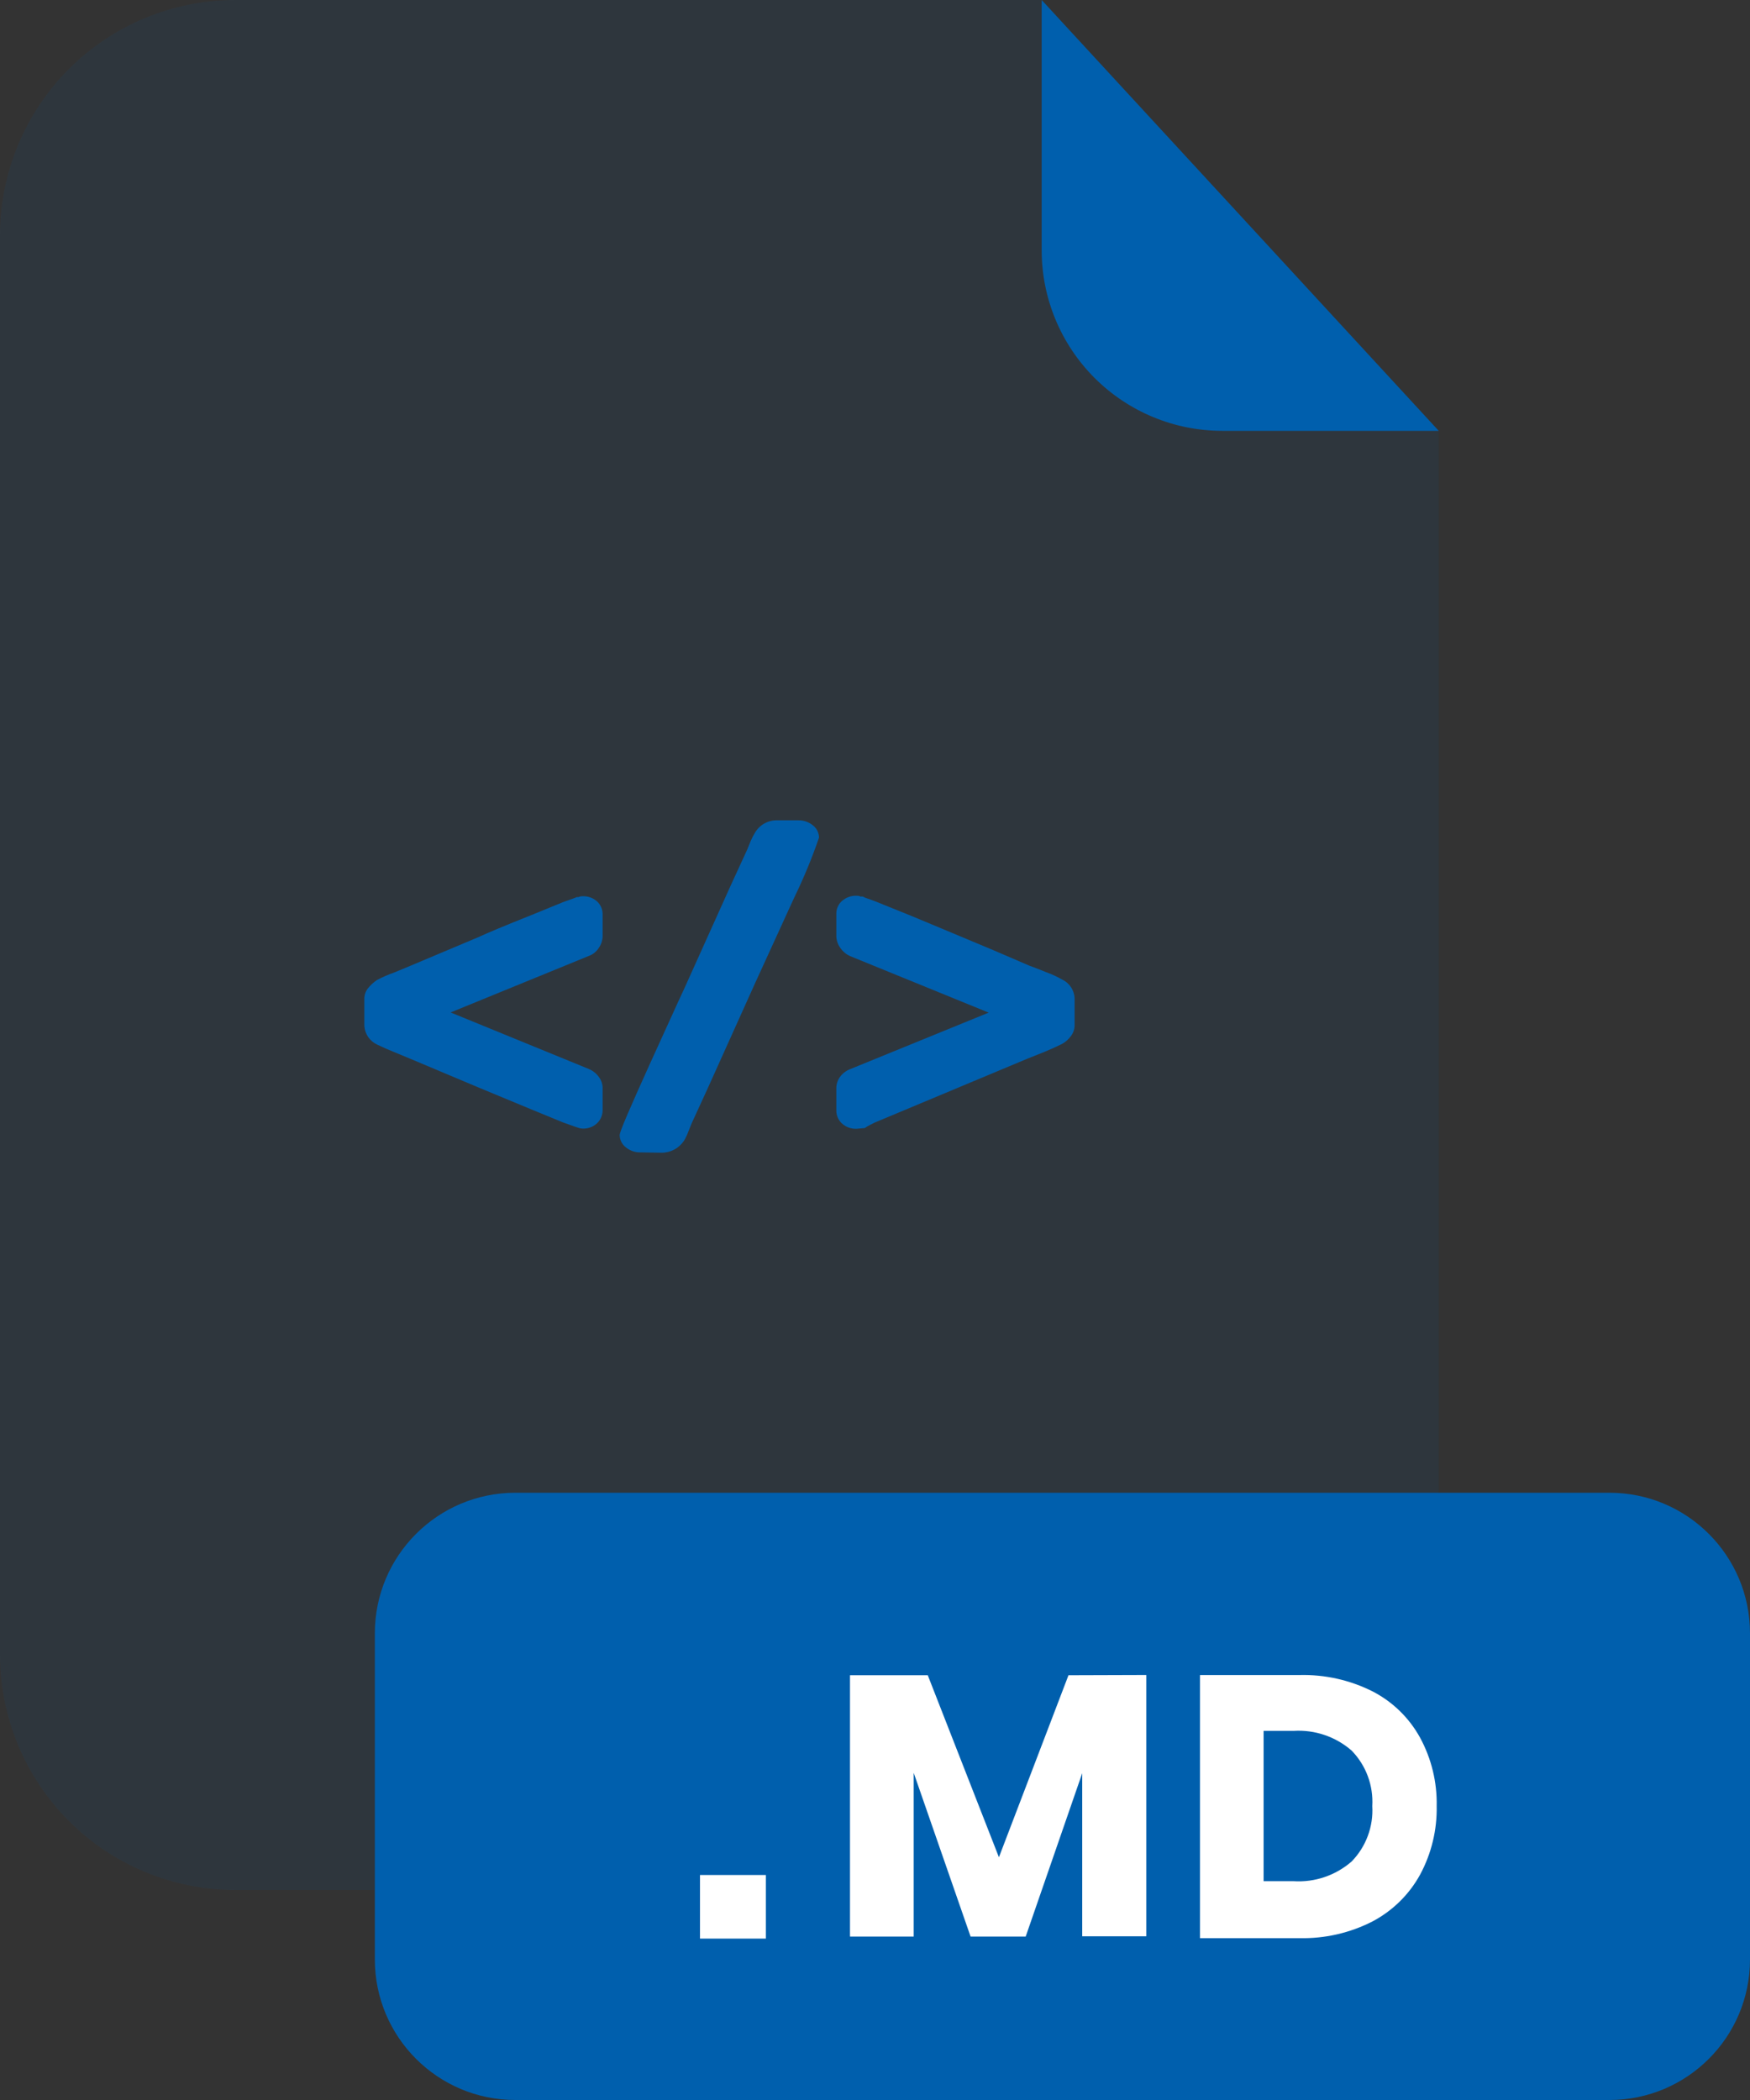 <svg width="70" height="84" viewBox="0 0 70 84" fill="none" xmlns="http://www.w3.org/2000/svg">
<rect x="0" y="0" width="70" height="84" fill="#333333" stroke="none"/>
<g opacity="0.3">
<path opacity="0.3" d="M48.885 17.234C46.971 17.232 45.136 16.471 43.783 15.118C42.43 13.765 41.669 11.931 41.667 10.017V0H9.418C6.921 -1.72433e-07 4.526 0.992 2.76 2.757C0.994 4.523 0.001 6.918 0 9.415V66.192C0.003 68.688 0.996 71.081 2.762 72.845C4.528 74.609 6.922 75.6 9.418 75.6H48.129C49.366 75.6 50.591 75.357 51.734 74.884C52.877 74.411 53.916 73.717 54.791 72.843C55.666 71.968 56.36 70.93 56.833 69.787C57.307 68.644 57.55 67.419 57.55 66.181V17.234H48.885Z" fill="#005FAD"/>
</g>
<path d="M57.55 17.234H48.884C46.971 17.232 45.136 16.471 43.783 15.118C42.43 13.765 41.669 11.931 41.667 10.017V0L57.55 17.234Z" fill="#005FAD"/>
<path d="M64.379 59.71H20.615C17.511 59.71 14.994 62.227 14.994 65.331V78.379C14.994 81.483 17.511 84 20.615 84H64.379C67.484 84 70 81.483 70 78.379V65.331C70 62.227 67.484 59.71 64.379 59.71Z" fill="#005FAD"/>
<path d="M56.802 74.989C56.364 75.785 55.702 76.434 54.898 76.858C53.994 77.321 52.988 77.55 51.972 77.526H48V67.002H51.972C52.989 66.975 53.997 67.2 54.905 67.657C55.707 68.071 56.367 68.714 56.802 69.505C57.258 70.344 57.487 71.287 57.467 72.242C57.486 73.199 57.257 74.146 56.802 74.989ZM54.065 74.46C54.35 74.168 54.57 73.82 54.712 73.438C54.855 73.056 54.915 72.648 54.891 72.242C54.915 71.835 54.854 71.427 54.712 71.045C54.57 70.663 54.349 70.315 54.065 70.023C53.426 69.466 52.594 69.183 51.748 69.235H50.544V75.248H51.748C52.594 75.3 53.426 75.017 54.065 74.46Z" fill="white"/>
<path d="M30.636 75V77.544H28V75H30.636Z" fill="white"/>
<path d="M45.851 67V77.451H43.289V70.927L41.028 77.462H38.823L36.548 70.913V77.462H34V67.01H37.111L39.957 74.29L42.739 67.01L45.851 67Z" fill="white"/>
<path d="M14.574 39.967C14.57 39.816 14.617 39.668 14.707 39.547C14.813 39.41 14.941 39.292 15.085 39.197C15.303 39.083 15.529 38.985 15.761 38.903L16.436 38.623L19.138 37.485C19.514 37.31 20.214 37.018 21.238 36.61L22.523 36.085L22.985 35.92L23.065 35.886C23.087 35.88 23.11 35.88 23.131 35.886C23.183 35.862 23.239 35.85 23.296 35.85C23.404 35.845 23.513 35.861 23.615 35.898C23.717 35.934 23.811 35.991 23.891 36.064C23.958 36.129 24.011 36.206 24.048 36.291C24.084 36.376 24.104 36.468 24.105 36.561V37.45C24.101 37.615 24.049 37.776 23.954 37.912C23.859 38.065 23.714 38.181 23.544 38.241L18.025 40.498L23.544 42.756C23.708 42.823 23.85 42.934 23.954 43.078C24.053 43.208 24.106 43.367 24.105 43.529V44.419C24.102 44.608 24.026 44.789 23.891 44.922C23.812 44.998 23.719 45.057 23.616 45.095C23.514 45.133 23.405 45.149 23.296 45.143C23.24 45.143 23.184 45.132 23.131 45.111L22.985 45.062L22.523 44.898L21.238 44.37L19.138 43.498L16.436 42.361L15.761 42.081C15.54 41.993 15.316 41.895 15.085 41.783C14.941 41.716 14.818 41.612 14.728 41.482C14.638 41.351 14.585 41.199 14.574 41.041V39.967Z" fill="#005FAD"/>
<path d="M25.627 46.095C25.409 46.103 25.196 46.029 25.029 45.889C24.954 45.831 24.894 45.757 24.852 45.673C24.81 45.589 24.788 45.496 24.787 45.402C24.787 45.269 25.183 44.352 25.974 42.602L27.129 40.065L27.374 39.536L29.236 35.403L29.894 33.971L30.027 33.642C30.078 33.521 30.139 33.404 30.209 33.292C30.301 33.141 30.432 33.016 30.588 32.932C30.744 32.848 30.92 32.806 31.098 32.813H31.92C32.139 32.805 32.354 32.879 32.522 33.019C32.596 33.077 32.656 33.151 32.697 33.235C32.738 33.319 32.76 33.412 32.76 33.506C32.48 34.322 32.15 35.12 31.773 35.896L31.591 36.292L30.191 39.354L28.329 43.488L27.671 44.923L27.538 45.252C27.491 45.383 27.431 45.51 27.36 45.63C27.26 45.779 27.126 45.901 26.967 45.984C26.809 46.068 26.632 46.111 26.453 46.109L25.627 46.095Z" fill="#005FAD"/>
<path d="M34.276 45.15C34.164 45.157 34.053 45.141 33.948 45.103C33.843 45.065 33.748 45.006 33.667 44.929C33.599 44.864 33.545 44.786 33.509 44.699C33.472 44.613 33.453 44.52 33.453 44.425V43.536C33.452 43.375 33.501 43.217 33.593 43.085C33.698 42.938 33.844 42.826 34.013 42.763L39.547 40.505L34.013 38.248C33.845 38.174 33.701 38.052 33.6 37.898C33.507 37.764 33.456 37.606 33.453 37.443V36.54C33.453 36.446 33.473 36.354 33.511 36.268C33.549 36.183 33.604 36.106 33.674 36.043C33.839 35.896 34.055 35.819 34.276 35.83C34.328 35.828 34.38 35.84 34.426 35.864C34.456 35.859 34.487 35.859 34.517 35.864L34.591 35.9C34.566 35.9 34.717 35.941 35.035 36.064L36.337 36.589C36.27 36.559 36.969 36.85 38.437 37.464C39.237 37.793 40.154 38.183 41.188 38.633C41.255 38.654 41.342 38.689 41.454 38.731L41.832 38.882C42.054 38.961 42.268 39.059 42.473 39.175C42.62 39.242 42.746 39.348 42.836 39.482C42.927 39.617 42.978 39.773 42.984 39.935V41.02C42.982 41.169 42.933 41.314 42.844 41.433C42.747 41.57 42.62 41.682 42.473 41.762C42.277 41.86 42.039 41.965 41.773 42.077L41.073 42.357L34.976 44.908C34.801 44.996 34.696 45.052 34.664 45.073L34.598 45.122L34.276 45.15Z" fill="#005FAD"/>
</svg>
